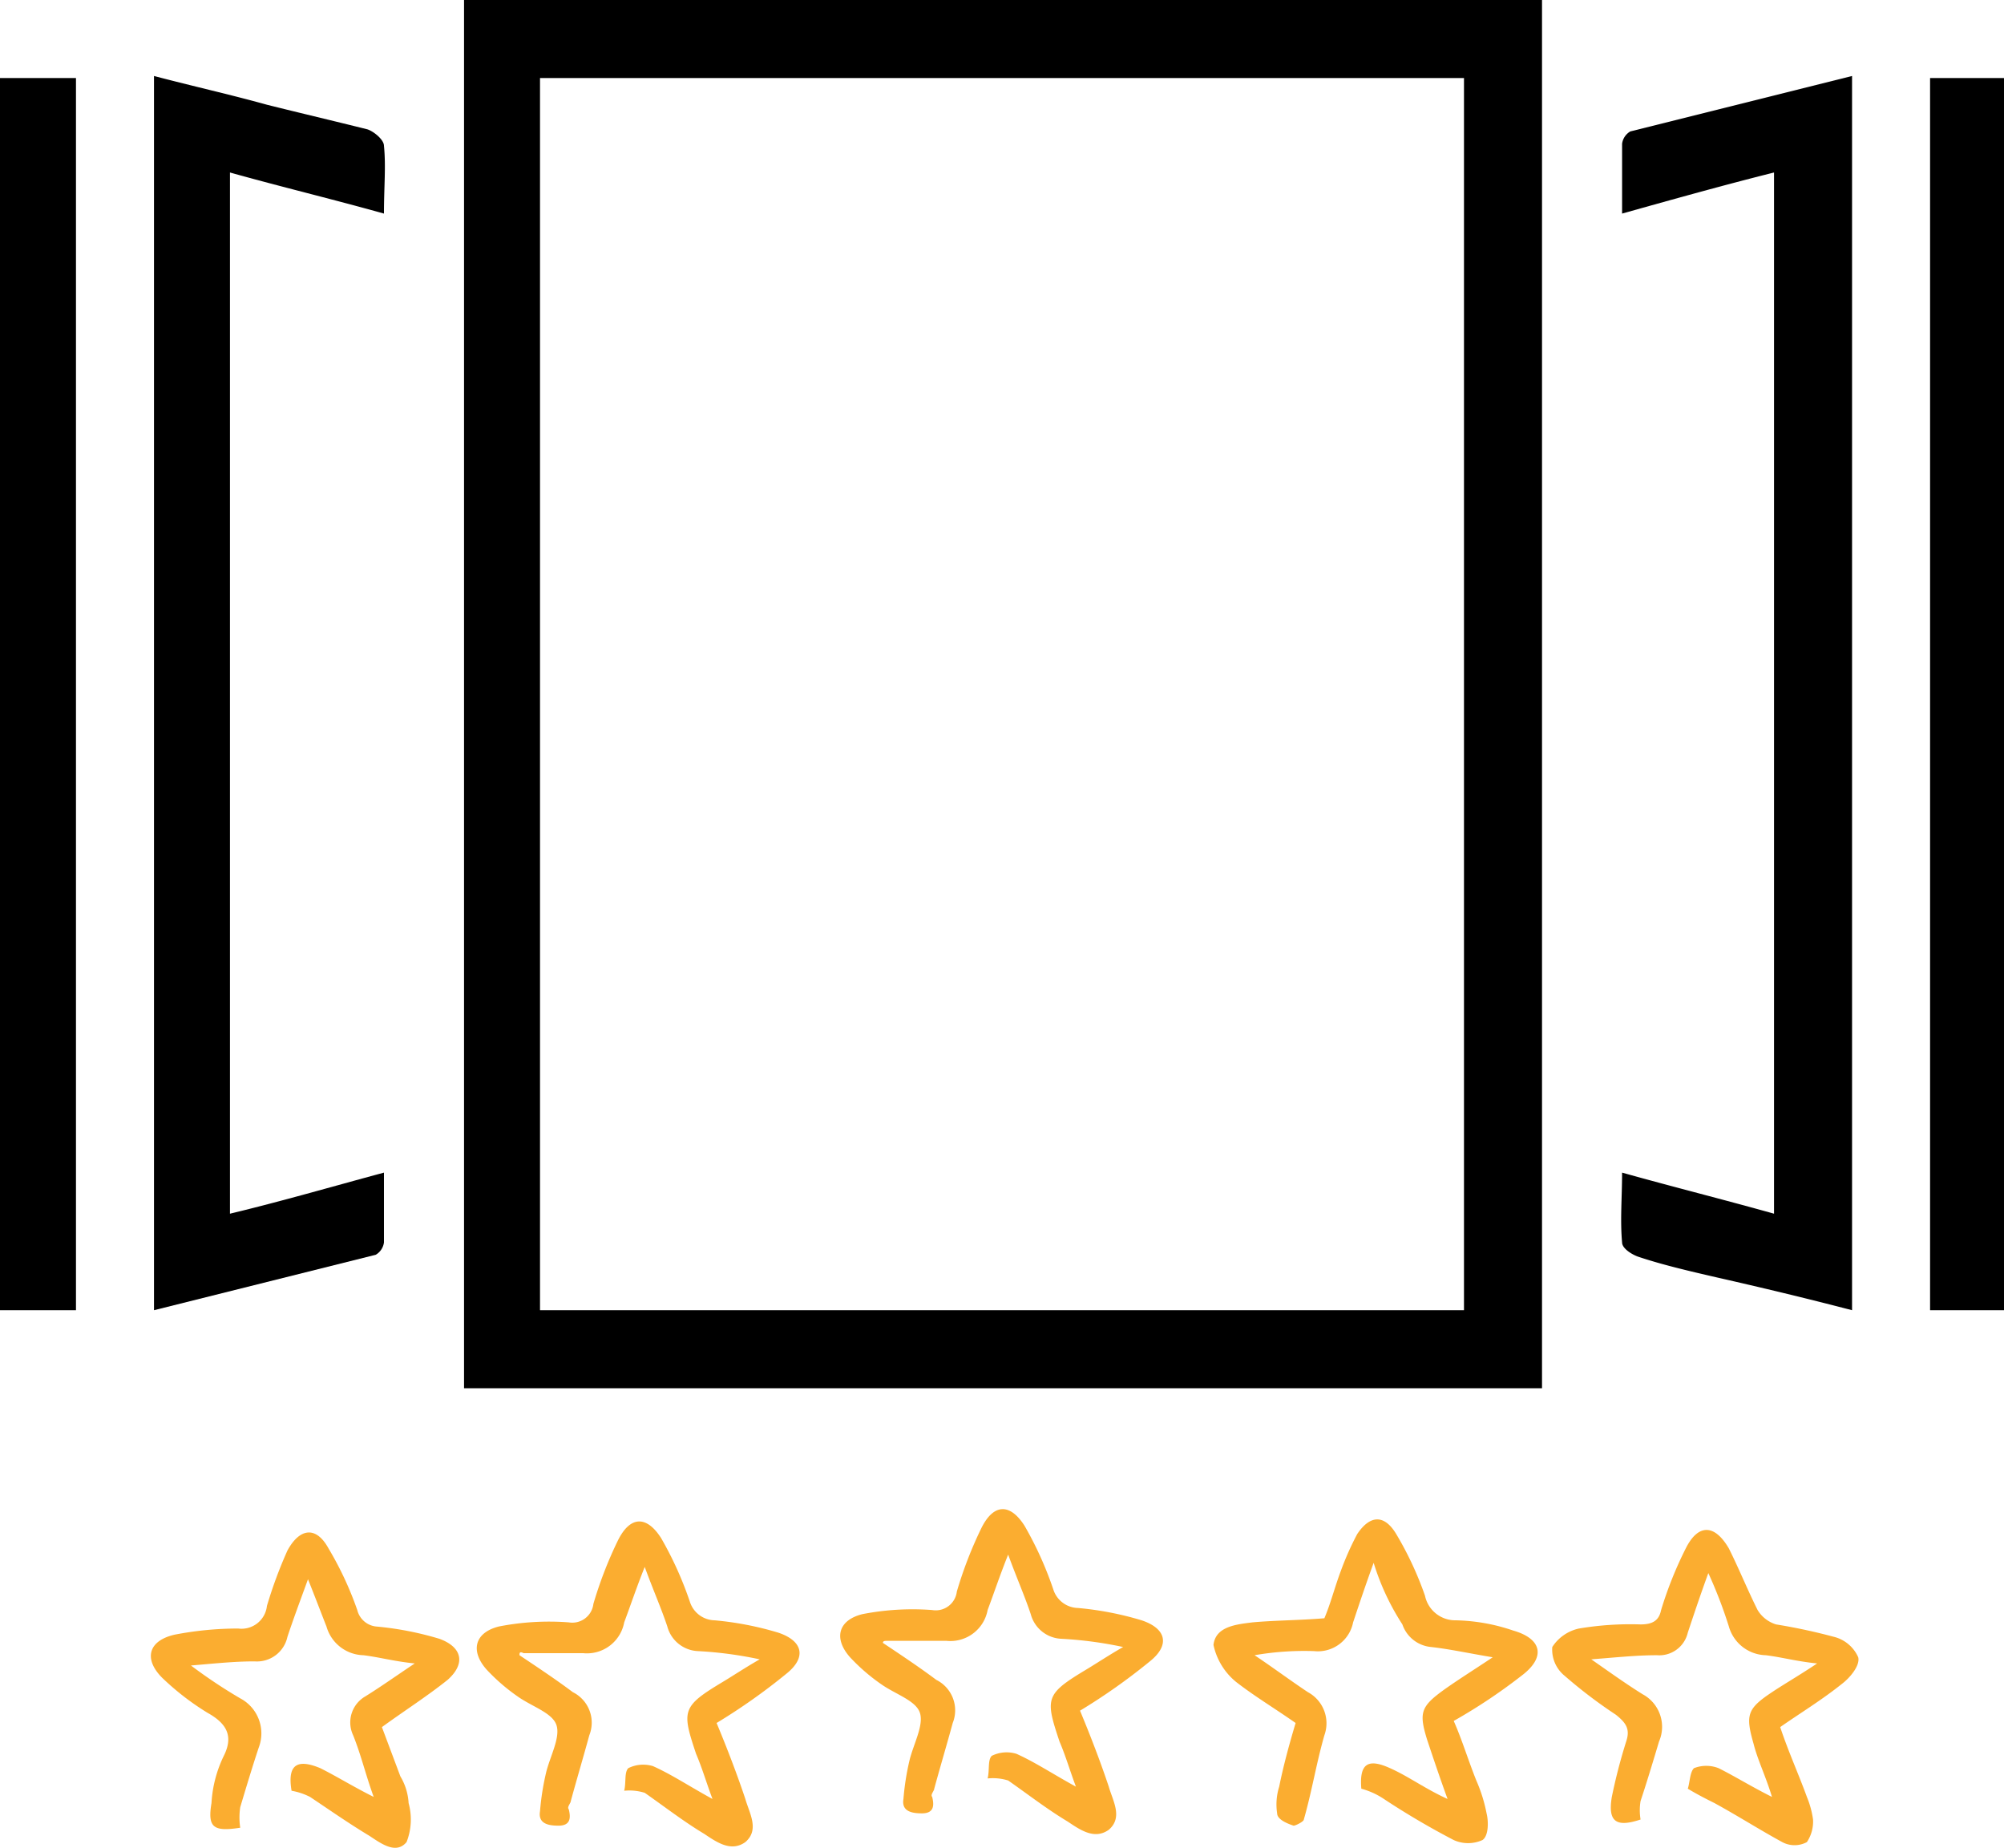 <svg id="carousel_brandRating" xmlns="http://www.w3.org/2000/svg" viewBox="0 0 97.6 89.978">
  <defs>
    <style>
      .cls-1 {
        fill: #fbad30;
      }
    </style>
  </defs>
  <g id="Group_10" data-name="Group 10">
    <path id="Path_33" data-name="Path 33" d="M22.6,67.6V0H75.1V67.6Zm48.7-3.8V3.8h-45v60Z"/>
    <path id="Path_34" data-name="Path 34" d="M90.2,63.8c-2.3-.6-4.4-1.1-6.6-1.6-1.3-.3-2.6-.6-3.8-1-.3-.1-.8-.4-.8-.7-.1-1.1,0-2.2,0-3.4,2.5.7,4.9,1.3,7.4,2V8.4c-2.4.6-4.9,1.3-7.4,2V7a.822.822,0,0,1,.4-.6L90.2,3.7Z"/>
    <path id="Path_35" data-name="Path 35" d="M7.5,3.7c1.9.5,3.7.9,5.5,1.4,1.6.4,3.3.8,4.9,1.2.3.1.8.5.8.8.1,1,0,2,0,3.3-2.5-.7-5-1.3-7.5-2V59.1c2.5-.6,4.9-1.3,7.5-2v3.4a.822.822,0,0,1-.4.6L7.5,63.8Q7.5,33.8,7.5,3.7Z"/>
    <path id="Path_36" data-name="Path 36" d="M0,3.8H3.7v60H0Z"/>
    <path id="Path_37" data-name="Path 37" d="M94,3.8h3.6v60H94Z"/>
  </g>
  <g id="Group_11" data-name="Group 11">
    <path id="Path_38" data-name="Path 38" class="cls-1" d="M66.9,76.1c-.4,1.1-.7,2-1,2.9A1.75,1.75,0,0,1,64,80.4a14.154,14.154,0,0,0-2.9.2c.9.6,1.7,1.2,2.6,1.8a1.72,1.72,0,0,1,.8,2.1c-.4,1.4-.6,2.7-1,4.1,0,.1-.4.3-.5.3-.3-.1-.8-.3-.8-.6a2.879,2.879,0,0,1,.1-1.3c.2-1,.5-2.1.8-3.1-1-.7-2-1.3-2.9-2a3.177,3.177,0,0,1-1.1-1.8c.1-.9,1.1-1,1.9-1.1,1.1-.1,2.3-.1,3.5-.2.3-.7.5-1.5.8-2.3a14.167,14.167,0,0,1,.8-1.8c.6-.9,1.3-1,1.9,0a16.386,16.386,0,0,1,1.4,3,1.507,1.507,0,0,0,1.5,1.2,9.185,9.185,0,0,1,2.8.5c1.4.4,1.6,1.3.4,2.2a27.031,27.031,0,0,1-3.3,2.2c.4.9.7,1.9,1.1,2.9a7.494,7.494,0,0,1,.5,1.6c.1.4.1,1.1-.2,1.3a1.7,1.7,0,0,1-1.4,0,37.912,37.912,0,0,1-3.4-2,3.7,3.7,0,0,0-1.1-.5c-.1-1.2.3-1.5,1.4-1,.9.4,1.7,1,2.8,1.5-.4-1.1-.7-2-1-2.9-.4-1.3-.3-1.6.8-2.4.7-.5,1.5-1,2.4-1.6-1.2-.2-2.1-.4-3-.5a1.635,1.635,0,0,1-1.4-1.1A11.893,11.893,0,0,1,66.9,76.1Z"/>
    <path id="Path_39" data-name="Path 39" class="cls-1" d="M25.3,80.6c.9.6,1.8,1.2,2.6,1.8a1.658,1.658,0,0,1,.8,2.1c-.3,1.1-.6,2.1-.9,3.2,0,.1-.2.3-.1.4.1.4.1.8-.5.8-.5,0-1-.1-.9-.7a12.5,12.5,0,0,1,.3-1.9c.2-.8.7-1.7.5-2.3s-1.2-.9-1.9-1.4a9.337,9.337,0,0,1-1.5-1.3c-.8-.9-.6-1.8.6-2.1a12.716,12.716,0,0,1,3.4-.2,1.033,1.033,0,0,0,1.2-.9A19.778,19.778,0,0,1,30.1,75c.6-1.2,1.4-1.2,2.1-.1A17.3,17.3,0,0,1,33.6,78a1.292,1.292,0,0,0,1.2.9,15.469,15.469,0,0,1,3.1.6c1.2.4,1.4,1.2.4,2a29.328,29.328,0,0,1-3.4,2.4c.5,1.2,1,2.5,1.4,3.7.2.7.7,1.5,0,2.1-.7.5-1.4,0-2-.4-1-.6-1.9-1.3-2.9-2a2.509,2.509,0,0,0-1-.1c.1-.4,0-.9.2-1.1a1.627,1.627,0,0,1,1.2-.1c.9.4,1.8,1,2.9,1.6-.3-.8-.5-1.5-.8-2.2-.7-2.1-.7-2.3,1.3-3.5.5-.3,1.1-.7,1.8-1.1a19.159,19.159,0,0,0-3-.4,1.615,1.615,0,0,1-1.5-1.2c-.3-.9-.7-1.8-1.1-2.9-.4,1-.7,1.9-1,2.7a1.845,1.845,0,0,1-2,1.5H25.5C25.3,80.4,25.3,80.5,25.3,80.6Z"/>
    <path id="Path_40" data-name="Path 40" class="cls-1" d="M43,80c.9.6,1.8,1.2,2.6,1.8a1.658,1.658,0,0,1,.8,2.1c-.3,1.1-.6,2.1-.9,3.2,0,.1-.2.3-.1.4.1.4.1.8-.5.8-.5,0-1-.1-.9-.7a12.5,12.5,0,0,1,.3-1.9c.2-.8.7-1.7.5-2.3s-1.2-.9-1.9-1.4a9.337,9.337,0,0,1-1.5-1.3c-.8-.9-.6-1.8.6-2.1a12.716,12.716,0,0,1,3.4-.2,1.033,1.033,0,0,0,1.2-.9,19.778,19.778,0,0,1,1.2-3.1c.6-1.2,1.4-1.2,2.1-.1a17.3,17.3,0,0,1,1.4,3.1,1.292,1.292,0,0,0,1.2.9,15.469,15.469,0,0,1,3.1.6c1.2.4,1.4,1.2.4,2a29.328,29.328,0,0,1-3.4,2.4c.5,1.2,1,2.5,1.4,3.7.2.7.7,1.5,0,2.1-.7.5-1.4,0-2-.4-1-.6-1.9-1.3-2.9-2a2.509,2.509,0,0,0-1-.1c.1-.4,0-.9.2-1.1a1.627,1.627,0,0,1,1.2-.1c.9.4,1.8,1,2.9,1.6-.3-.8-.5-1.5-.8-2.2-.7-2.1-.7-2.3,1.3-3.5.5-.3,1.1-.7,1.8-1.1a19.159,19.159,0,0,0-3-.4,1.615,1.615,0,0,1-1.5-1.2c-.3-.9-.7-1.8-1.1-2.9-.4,1-.7,1.9-1,2.7a1.845,1.845,0,0,1-2,1.5H43.2C43.1,79.9,43,79.9,43,80Z"/>
    <path id="Path_41" data-name="Path 41" class="cls-1" d="M15,76.9c-.4,1.1-.7,1.9-1,2.8a1.521,1.521,0,0,1-1.6,1.2c-1,0-1.9.1-3.1.2a24.956,24.956,0,0,0,2.4,1.6,1.929,1.929,0,0,1,.9,2.4c-.3.9-.6,1.9-.9,2.9a3.352,3.352,0,0,0,0,1c-1.3.2-1.6,0-1.4-1.2a6.028,6.028,0,0,1,.6-2.3c.5-1,.1-1.6-.8-2.1a12.822,12.822,0,0,1-2.2-1.7c-.9-.9-.7-1.8.6-2.1a16.279,16.279,0,0,1,3.1-.3A1.244,1.244,0,0,0,13,78.2a21.522,21.522,0,0,1,1-2.7c.6-1.1,1.4-1.2,2-.1a16.386,16.386,0,0,1,1.4,3,1.063,1.063,0,0,0,.9.8,15.469,15.469,0,0,1,3.1.6c1.1.4,1.3,1.2.4,2-1,.8-2.1,1.5-3.2,2.3l.9,2.4a2.836,2.836,0,0,1,.4,1.3,3.006,3.006,0,0,1-.1,1.9c-.5.6-1.2.1-1.8-.3-1-.6-2-1.3-2.9-1.9a3.178,3.178,0,0,0-.9-.3c-.2-1.2.2-1.6,1.4-1.1.8.4,1.6.9,2.6,1.4-.4-1.1-.6-2-1-3a1.463,1.463,0,0,1,.6-1.9c.8-.5,1.5-1,2.4-1.6-1-.1-1.7-.3-2.5-.4a1.921,1.921,0,0,1-1.8-1.4C15.7,78.7,15.4,77.9,15,76.9Z"/>
    <path id="Path_42" data-name="Path 42" class="cls-1" d="M86.7,84.1c.4,1.2.9,2.3,1.3,3.4a4.508,4.508,0,0,1,.3,1.1,1.8,1.8,0,0,1-.3,1.1,1.271,1.271,0,0,1-1.2,0c-1.1-.6-2.2-1.3-3.3-1.9-.4-.2-.8-.4-1.3-.7.1-.3.1-.8.3-1a1.65,1.65,0,0,1,1.2,0c.8.4,1.6.9,2.6,1.4-.3-1-.7-1.8-.9-2.6-.4-1.4-.3-1.7.9-2.5.6-.4,1.3-.8,2.2-1.4-1-.1-1.7-.3-2.5-.4a1.921,1.921,0,0,1-1.8-1.4,22.429,22.429,0,0,0-1-2.6c-.4,1.1-.7,2-1,2.9a1.426,1.426,0,0,1-1.5,1.1c-1,0-1.9.1-3.2.2,1,.7,1.7,1.2,2.5,1.7a1.8,1.8,0,0,1,.8,2.3c-.3,1-.6,2-.9,2.9a2.719,2.719,0,0,0,0,.9c-1.2.4-1.6.1-1.4-1.1a26.807,26.807,0,0,1,.7-2.7c.2-.6,0-.9-.5-1.3a23.48,23.48,0,0,1-2.5-1.9,1.64,1.64,0,0,1-.6-1.4,2.072,2.072,0,0,1,1.3-.9,15.138,15.138,0,0,1,3-.2c.6,0,.9-.2,1-.7a18.77,18.77,0,0,1,1.2-3c.6-1.2,1.4-1.2,2.1,0,.5,1,.9,2,1.4,3a1.6,1.6,0,0,0,.9.7,27.972,27.972,0,0,1,2.8.6,1.758,1.758,0,0,1,1.2,1c.1.4-.4,1-.8,1.3C88.7,82.8,87.7,83.4,86.7,84.1Z"/>
  </g>
</svg>
